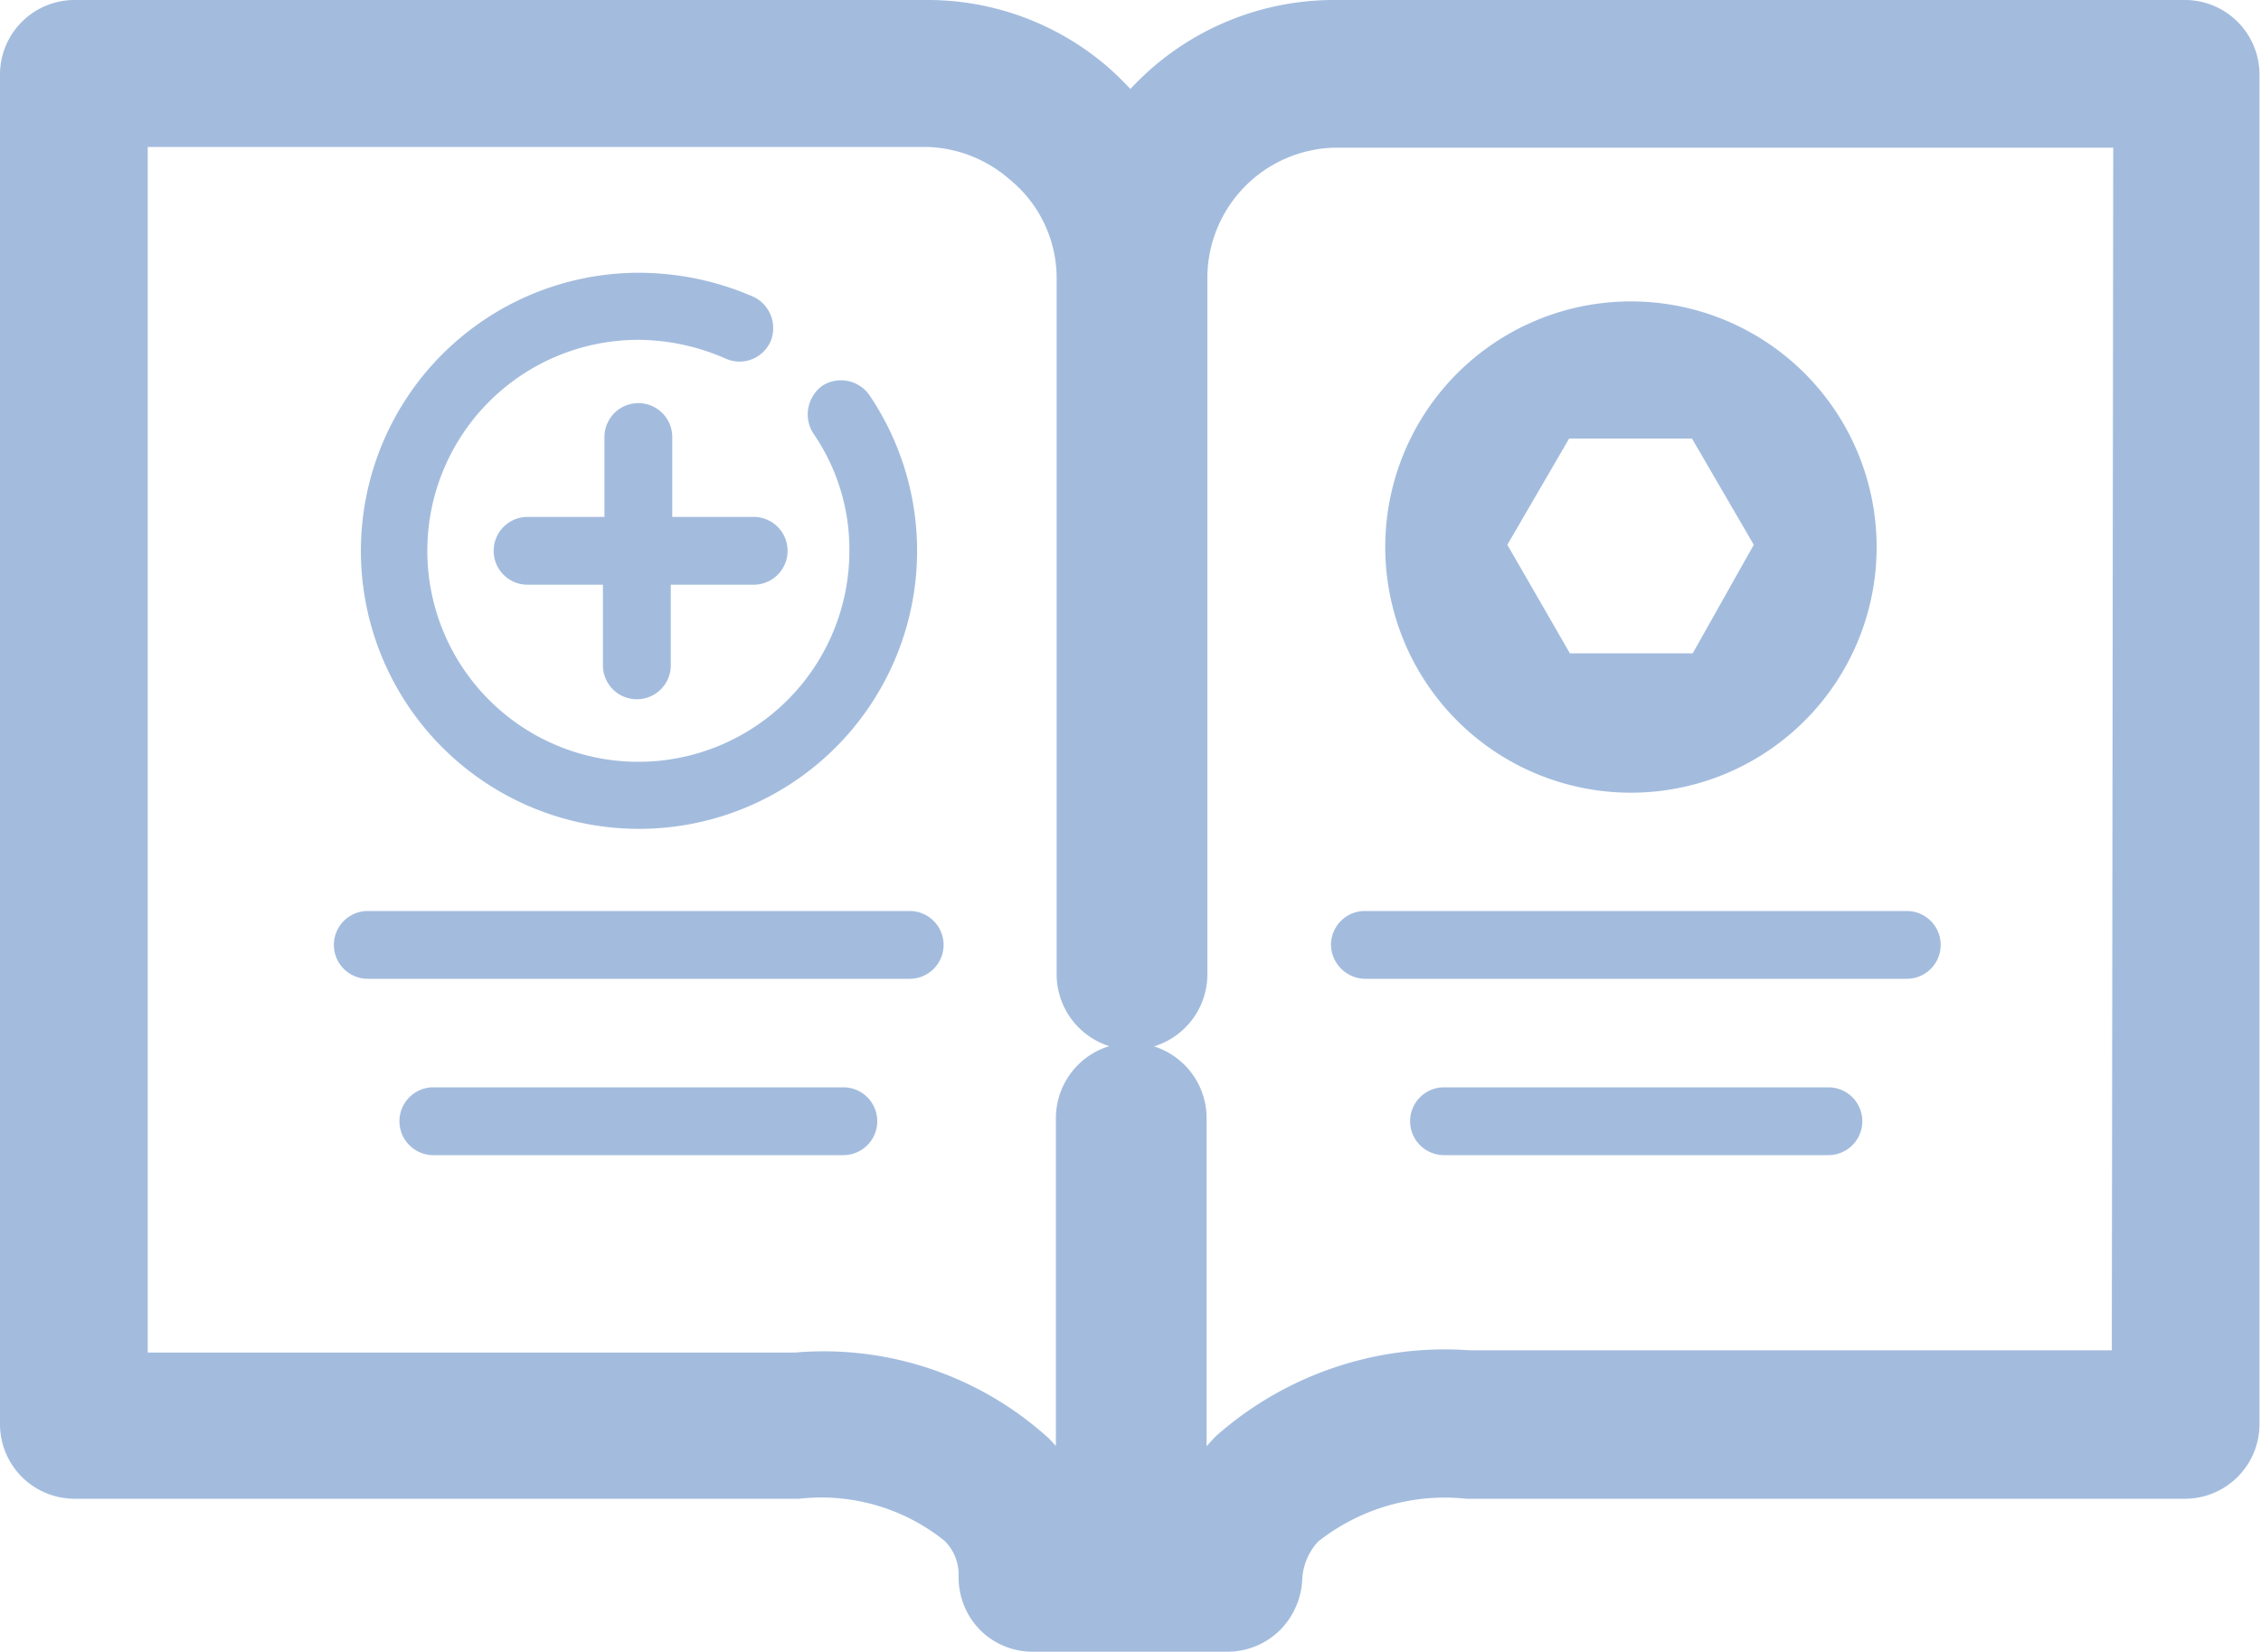 <svg id="Capa_1" data-name="Capa 1" xmlns="http://www.w3.org/2000/svg" viewBox="0 0 30 21.92"><defs><style>.cls-1,.cls-2{fill:#a3bcde;}.cls-2{stroke:#a3bcde;stroke-miterlimit:10;}</style></defs><title>Sportsbook</title><path class="cls-1" d="M11.54,5.25a.46.46,0,0,0-.63-.13.47.47,0,0,0-.12.63,2.71,2.71,0,0,1,.48,1.56,2.8,2.8,0,1,1-2.8-2.8,2.91,2.91,0,0,1,1.16.25.45.45,0,0,0,.59-.22.46.46,0,0,0-.22-.6,3.81,3.81,0,0,0-1.53-.32,3.69,3.69,0,1,0,3.07,1.63Z"/><path class="cls-1" d="M10,6.86H8.92V5.8a.45.45,0,1,0-.9,0V6.86H7a.45.45,0,0,0-.45.45A.45.45,0,0,0,7,7.76H8V8.83a.45.45,0,0,0,.9,0V7.76H10a.45.45,0,0,0,.45-.45A.45.45,0,0,0,10,6.86Z"/><path class="cls-1" d="M12.07,12.09H4.88a.45.45,0,0,0-.45.45.45.45,0,0,0,.45.45h7.19a.45.45,0,0,0,.45-.45A.45.45,0,0,0,12.07,12.09Z"/><path class="cls-1" d="M25.3,12.09H18.11a.45.45,0,0,0-.45.45.46.46,0,0,0,.45.45H25.3a.45.45,0,0,0,.45-.45A.45.45,0,0,0,25.3,12.09Z"/><path class="cls-1" d="M11.19,14.43H5.75a.45.45,0,1,0,0,.9h5.44a.45.45,0,1,0,0-.9Z"/><path class="cls-1" d="M24.26,14.43h-5.1a.45.45,0,0,0,0,.9h5.1a.45.45,0,1,0,0-.9Z"/><path class="cls-2" d="M29,.5H17.7A3.18,3.18,0,0,0,15,2a3.4,3.4,0,0,0-.66-.76,3.16,3.16,0,0,0-2-.74H1A.49.49,0,0,0,.5,1V18.91a.49.49,0,0,0,.48.48h9.6a3.11,3.11,0,0,1,2.28.68,1.13,1.13,0,0,1,.36.83.5.5,0,0,0,.13.37.48.48,0,0,0,.36.15h2.58a.49.49,0,0,0,.35-.15.52.52,0,0,0,.14-.35,1.3,1.3,0,0,1,.37-.83,3.21,3.21,0,0,1,2.33-.7H29a.49.49,0,0,0,.48-.48V1A.49.49,0,0,0,29,.5Zm-.48,17.92H19.48a4.08,4.08,0,0,0-3,1,2.29,2.29,0,0,0-.57,1h-.4V14.84a.48.48,0,0,0-1,0v5.61h-.38a2.25,2.25,0,0,0-.56-1,3.94,3.94,0,0,0-3-1H1.46v-17H12.3A2.24,2.24,0,0,1,13.72,2a2.19,2.19,0,0,1,.8,1.7h0v9.23a.48.48,0,0,0,1,0V3.68A2.23,2.23,0,0,1,17.7,1.46H28.54Z"/><path class="cls-1" d="M21.65,4A3.26,3.26,0,1,0,24.9,7.23,3.26,3.26,0,0,0,21.65,4Zm.81,4.67H20.83L20,7.23l.82-1.41h1.63l.82,1.41Z"/></svg>